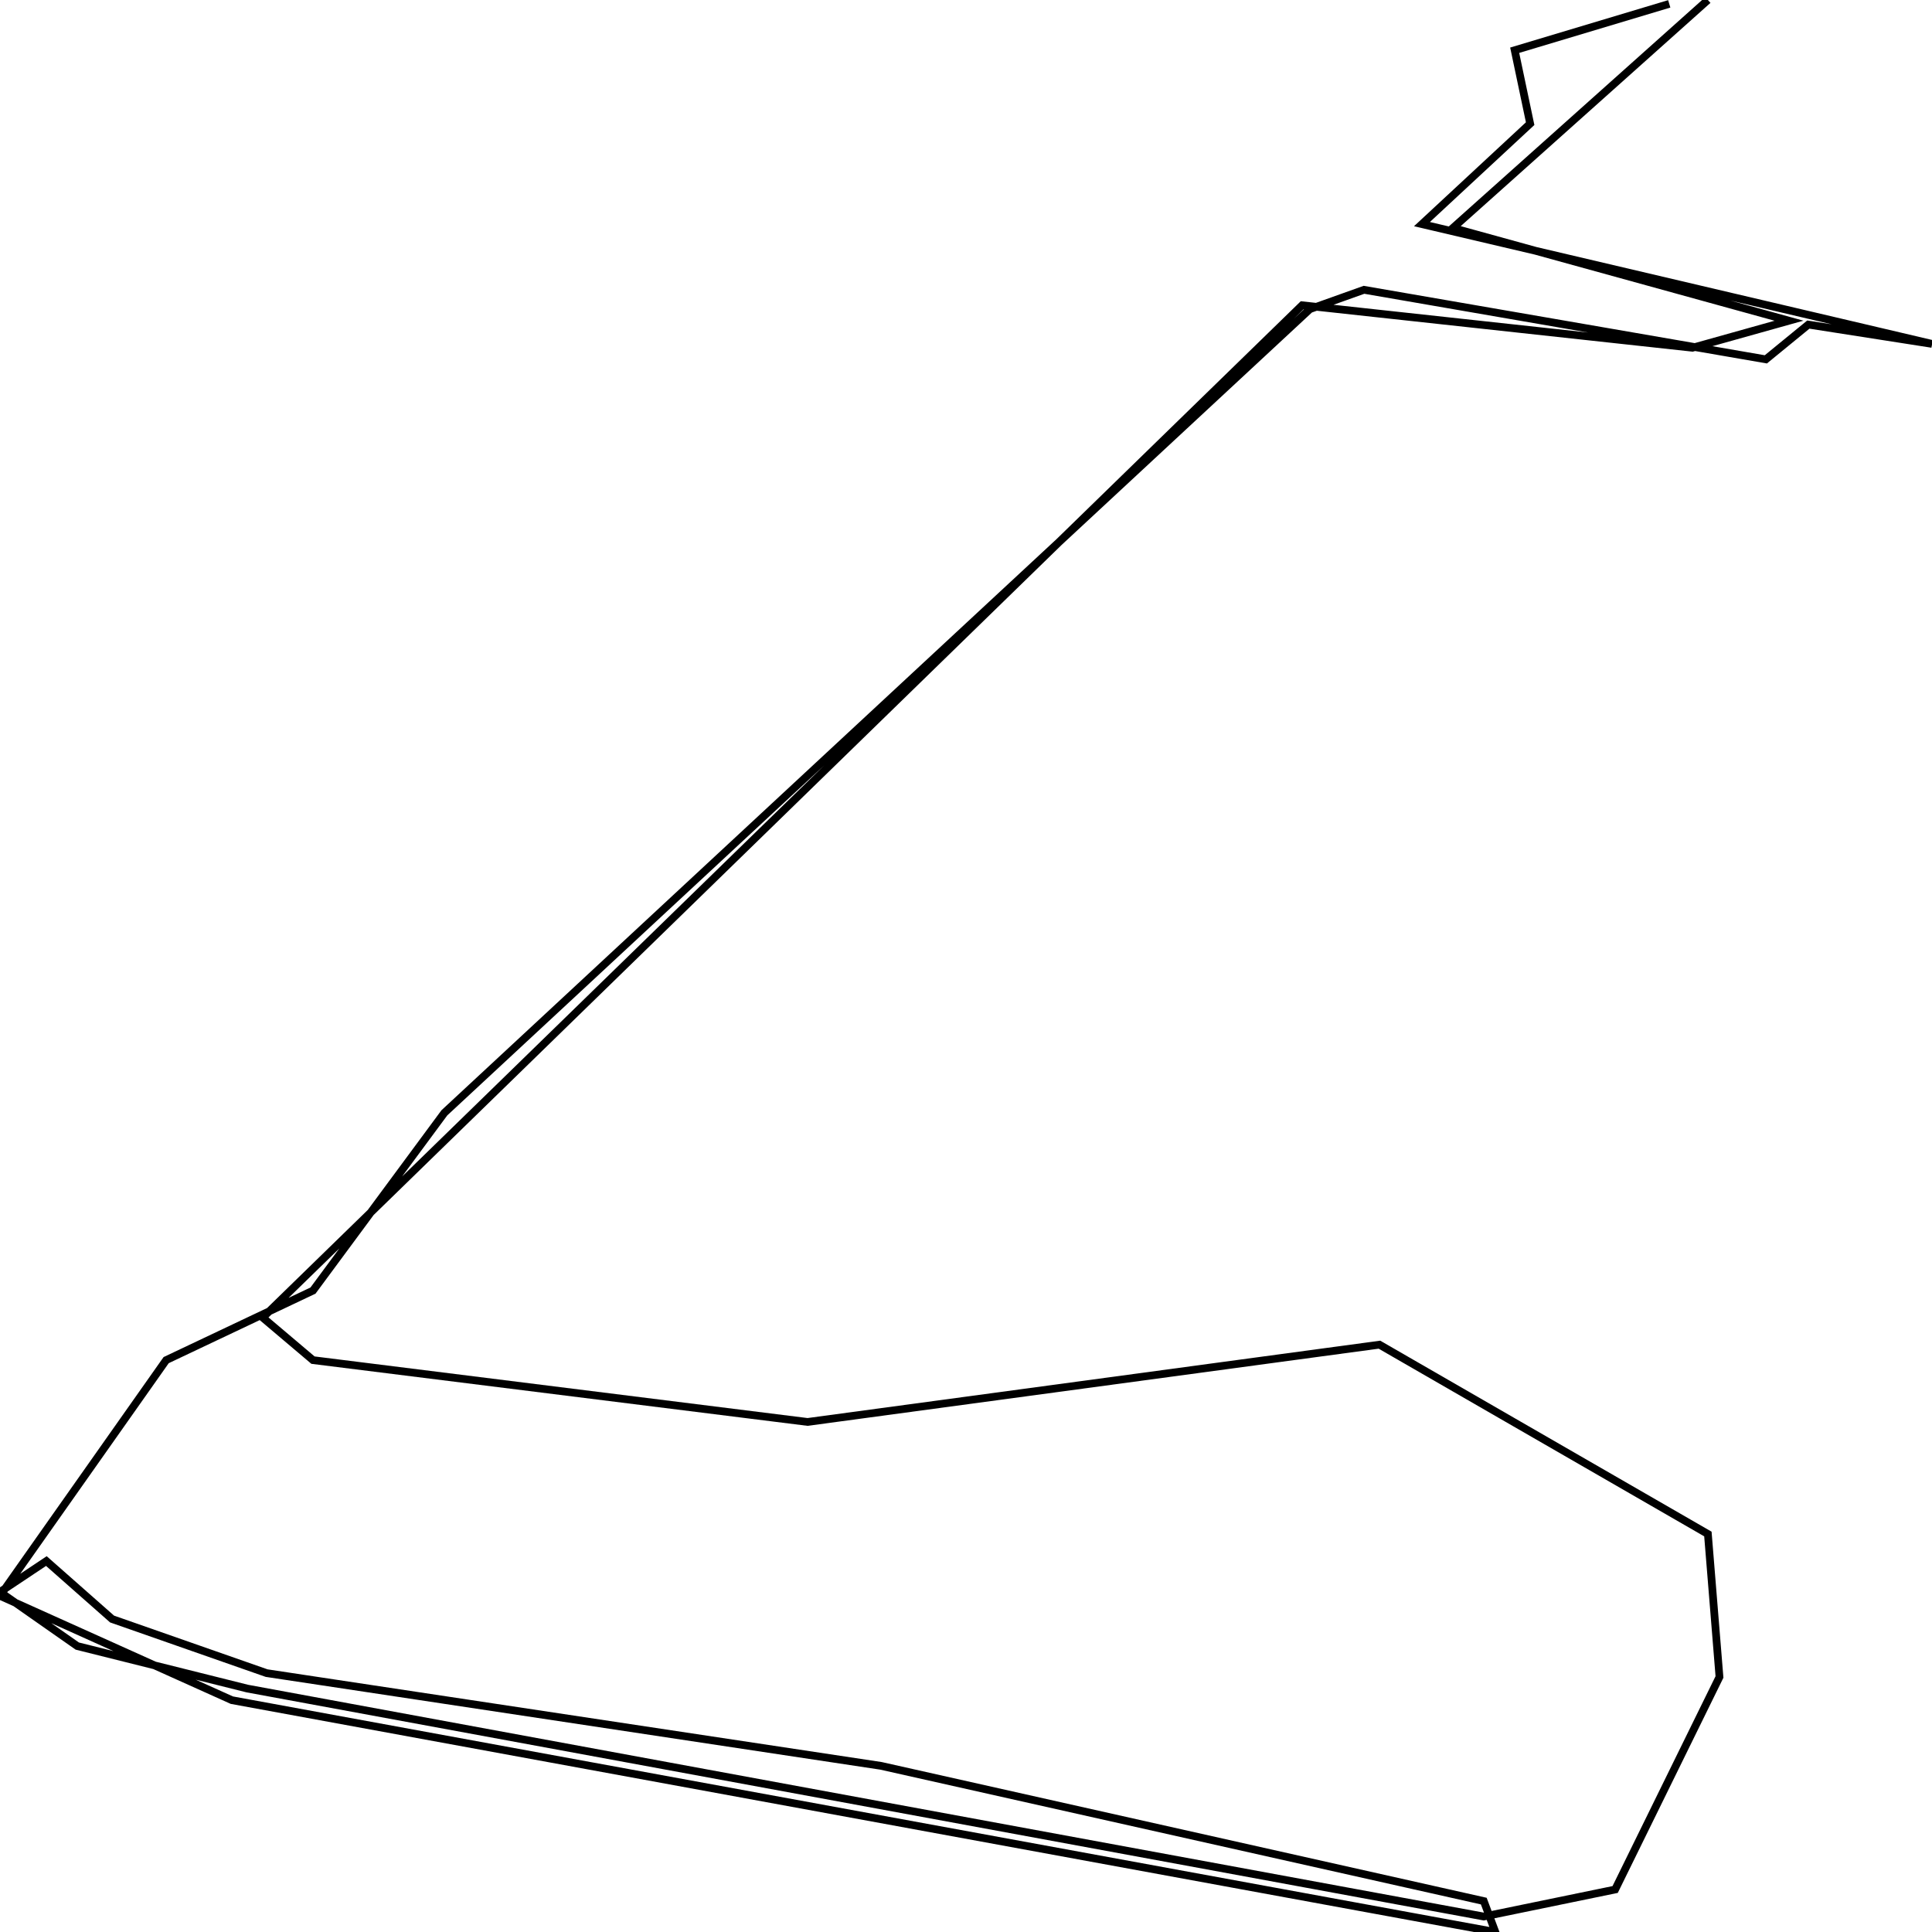 <svg xmlns="http://www.w3.org/2000/svg" viewBox="0 0 500 500"><path d="M432,1l-40,12l4,19l-28,26l132,31l-32,-5l-11,9l-104,-18l-14,5l-224,208l-34,46l-38,18l-43,61l60,27l327,60l-3,-8l-156,-35l-159,-24l-40,-14l-17,-15l-12,8l20,14l44,11l320,59l34,-7l27,-55l-3,-37l-85,-49l-148,20l-128,-16l-13,-11l269,-262l101,11l25,-7l-87,-24l66,-59" fill="none" stroke="currentColor" stroke-width="2"/></svg>